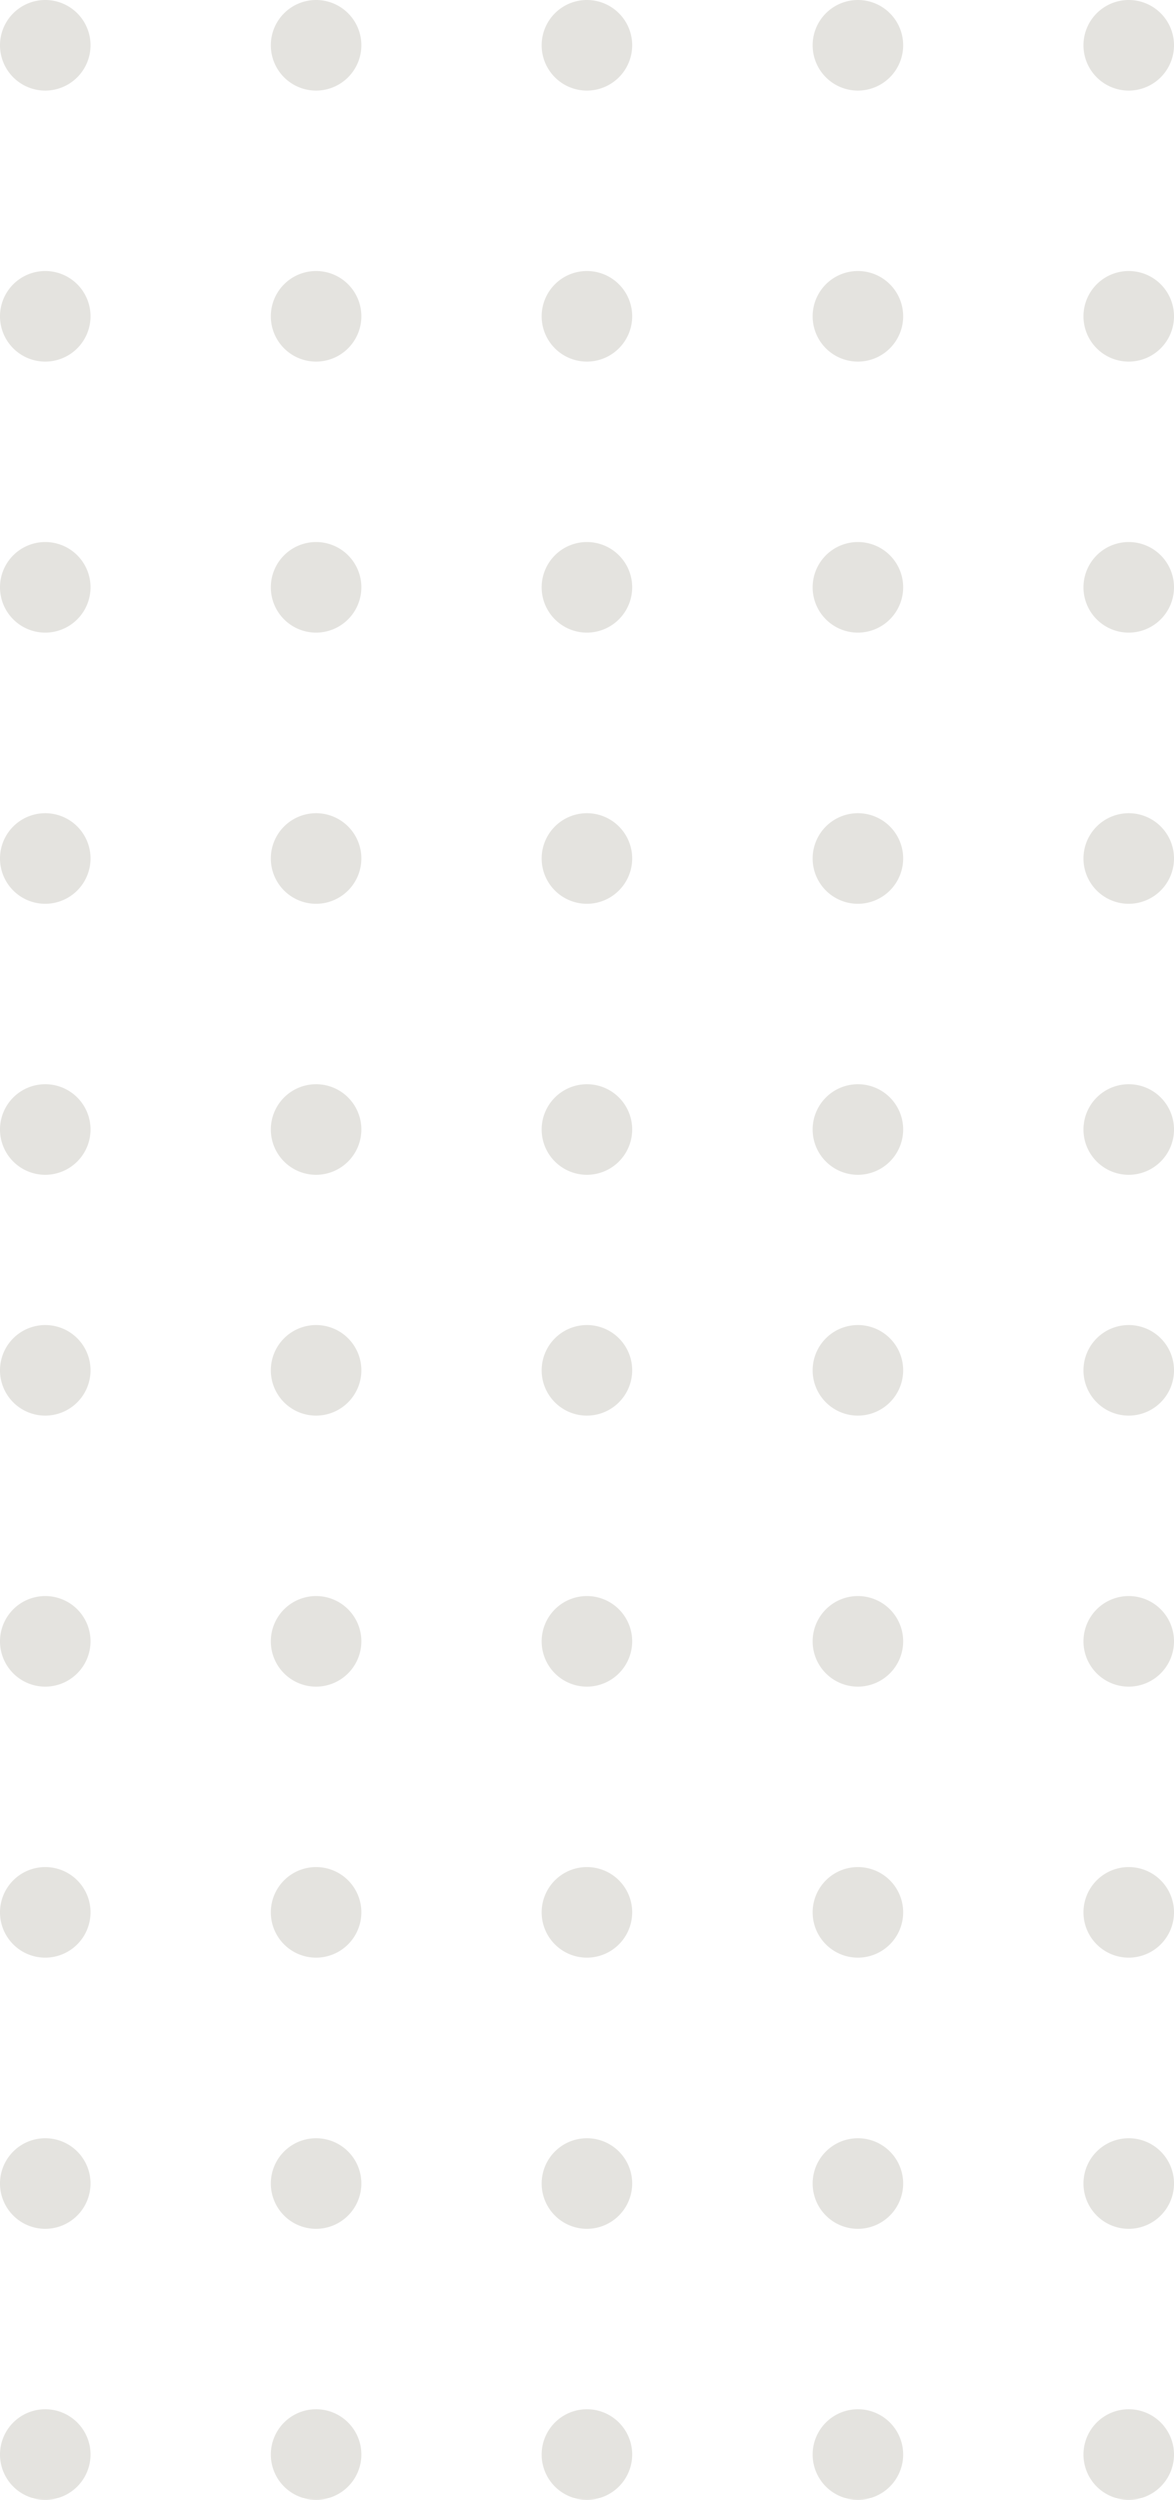 <svg xmlns="http://www.w3.org/2000/svg" width="76.25" height="162.25" viewBox="0 0 76.25 162.25">
  <g id="Groupe_13" data-name="Groupe 13" transform="translate(-312 -646)">
    <path id="square-dots" d="M73.5,6.52a2.94,2.94,0,1,1,2.94-2.94A2.945,2.945,0,0,1,73.5,6.52Zm2.94,14.65a2.94,2.94,0,1,0-2.94,2.94A2.945,2.945,0,0,0,76.44,21.17Zm0,17.59A2.94,2.94,0,1,0,73.5,41.7,2.945,2.945,0,0,0,76.44,38.76Zm0,17.6A2.94,2.94,0,1,0,73.5,59.3,2.945,2.945,0,0,0,76.44,56.36Zm0,17.59a2.94,2.94,0,1,0-2.94,2.94A2.945,2.945,0,0,0,76.44,73.95ZM58.85,3.58a2.94,2.94,0,1,0-2.94,2.94A2.945,2.945,0,0,0,58.85,3.58Zm0,17.59a2.94,2.94,0,1,0-2.94,2.94A2.945,2.945,0,0,0,58.85,21.17Zm0,17.59a2.94,2.94,0,1,0-2.94,2.94A2.945,2.945,0,0,0,58.85,38.76Zm0,17.6a2.94,2.94,0,1,0-2.94,2.94A2.945,2.945,0,0,0,58.85,56.36Zm0,17.59a2.94,2.94,0,1,0-2.94,2.94A2.945,2.945,0,0,0,58.85,73.95ZM41.25,3.58a2.94,2.94,0,1,0-2.94,2.94A2.945,2.945,0,0,0,41.25,3.58Zm0,17.59a2.94,2.94,0,1,0-2.94,2.94A2.945,2.945,0,0,0,41.25,21.17Zm0,17.59a2.94,2.94,0,1,0-2.94,2.94A2.945,2.945,0,0,0,41.25,38.76Zm0,17.6a2.94,2.94,0,1,0-2.94,2.94A2.945,2.945,0,0,0,41.25,56.36Zm0,17.59a2.94,2.94,0,1,0-2.94,2.94A2.945,2.945,0,0,0,41.25,73.95ZM23.66,3.58a2.94,2.94,0,1,0-2.94,2.94A2.945,2.945,0,0,0,23.66,3.58Zm0,17.59a2.94,2.94,0,1,0-2.94,2.94A2.945,2.945,0,0,0,23.66,21.17Zm0,17.59a2.94,2.94,0,1,0-2.94,2.94A2.945,2.945,0,0,0,23.66,38.76Zm0,17.6a2.94,2.94,0,1,0-2.94,2.94A2.945,2.945,0,0,0,23.66,56.36Zm0,17.59a2.94,2.94,0,1,0-2.94,2.94A2.945,2.945,0,0,0,23.66,73.95ZM6.07,3.58A2.94,2.94,0,1,0,3.13,6.52,2.945,2.945,0,0,0,6.07,3.58Zm0,17.59a2.94,2.94,0,1,0-2.94,2.94A2.945,2.945,0,0,0,6.07,21.17Zm0,17.59A2.94,2.94,0,1,0,3.13,41.7,2.945,2.945,0,0,0,6.07,38.76Zm0,17.6A2.94,2.94,0,1,0,3.13,59.3,2.945,2.945,0,0,0,6.07,56.36Zm0,17.59a2.94,2.94,0,1,0-2.94,2.94A2.945,2.945,0,0,0,6.07,73.95Z" transform="translate(311.81 645.36)" fill="#e4e3df"/>
    <path id="square-dots-2" data-name="square-dots" d="M73.5,6.52a2.94,2.94,0,1,1,2.94-2.94A2.945,2.945,0,0,1,73.5,6.52Zm2.94,14.65a2.94,2.94,0,1,0-2.94,2.94A2.945,2.945,0,0,0,76.44,21.17Zm0,17.59A2.94,2.94,0,1,0,73.5,41.7,2.945,2.945,0,0,0,76.44,38.76Zm0,17.6A2.94,2.94,0,1,0,73.5,59.3,2.945,2.945,0,0,0,76.44,56.36Zm0,17.59a2.94,2.94,0,1,0-2.94,2.94A2.945,2.945,0,0,0,76.44,73.95ZM58.85,3.58a2.94,2.94,0,1,0-2.94,2.94A2.945,2.945,0,0,0,58.85,3.58Zm0,17.59a2.94,2.94,0,1,0-2.94,2.94A2.945,2.945,0,0,0,58.85,21.17Zm0,17.59a2.94,2.94,0,1,0-2.94,2.94A2.945,2.945,0,0,0,58.85,38.76Zm0,17.6a2.94,2.94,0,1,0-2.94,2.94A2.945,2.945,0,0,0,58.85,56.36Zm0,17.59a2.94,2.94,0,1,0-2.94,2.94A2.945,2.945,0,0,0,58.85,73.95ZM41.25,3.58a2.94,2.94,0,1,0-2.94,2.94A2.945,2.945,0,0,0,41.25,3.58Zm0,17.59a2.94,2.94,0,1,0-2.94,2.94A2.945,2.945,0,0,0,41.25,21.17Zm0,17.59a2.94,2.94,0,1,0-2.94,2.94A2.945,2.945,0,0,0,41.25,38.76Zm0,17.6a2.94,2.94,0,1,0-2.94,2.94A2.945,2.945,0,0,0,41.25,56.36Zm0,17.59a2.94,2.94,0,1,0-2.94,2.94A2.945,2.945,0,0,0,41.25,73.95ZM23.66,3.58a2.94,2.94,0,1,0-2.94,2.94A2.945,2.945,0,0,0,23.66,3.58Zm0,17.59a2.94,2.94,0,1,0-2.94,2.94A2.945,2.945,0,0,0,23.66,21.17Zm0,17.59a2.94,2.94,0,1,0-2.94,2.94A2.945,2.945,0,0,0,23.66,38.76Zm0,17.6a2.94,2.94,0,1,0-2.94,2.94A2.945,2.945,0,0,0,23.66,56.36Zm0,17.59a2.94,2.94,0,1,0-2.94,2.94A2.945,2.945,0,0,0,23.66,73.95ZM6.07,3.58A2.94,2.94,0,1,0,3.13,6.52,2.945,2.945,0,0,0,6.07,3.58Zm0,17.59a2.94,2.94,0,1,0-2.94,2.94A2.945,2.945,0,0,0,6.07,21.17Zm0,17.59A2.94,2.94,0,1,0,3.13,41.7,2.945,2.945,0,0,0,6.07,38.76Zm0,17.6A2.94,2.94,0,1,0,3.13,59.3,2.945,2.945,0,0,0,6.07,56.36Zm0,17.59a2.94,2.94,0,1,0-2.94,2.94A2.945,2.945,0,0,0,6.07,73.95Z" transform="translate(311.81 731.36)" fill="#e4e3df"/>
  </g>
</svg>
